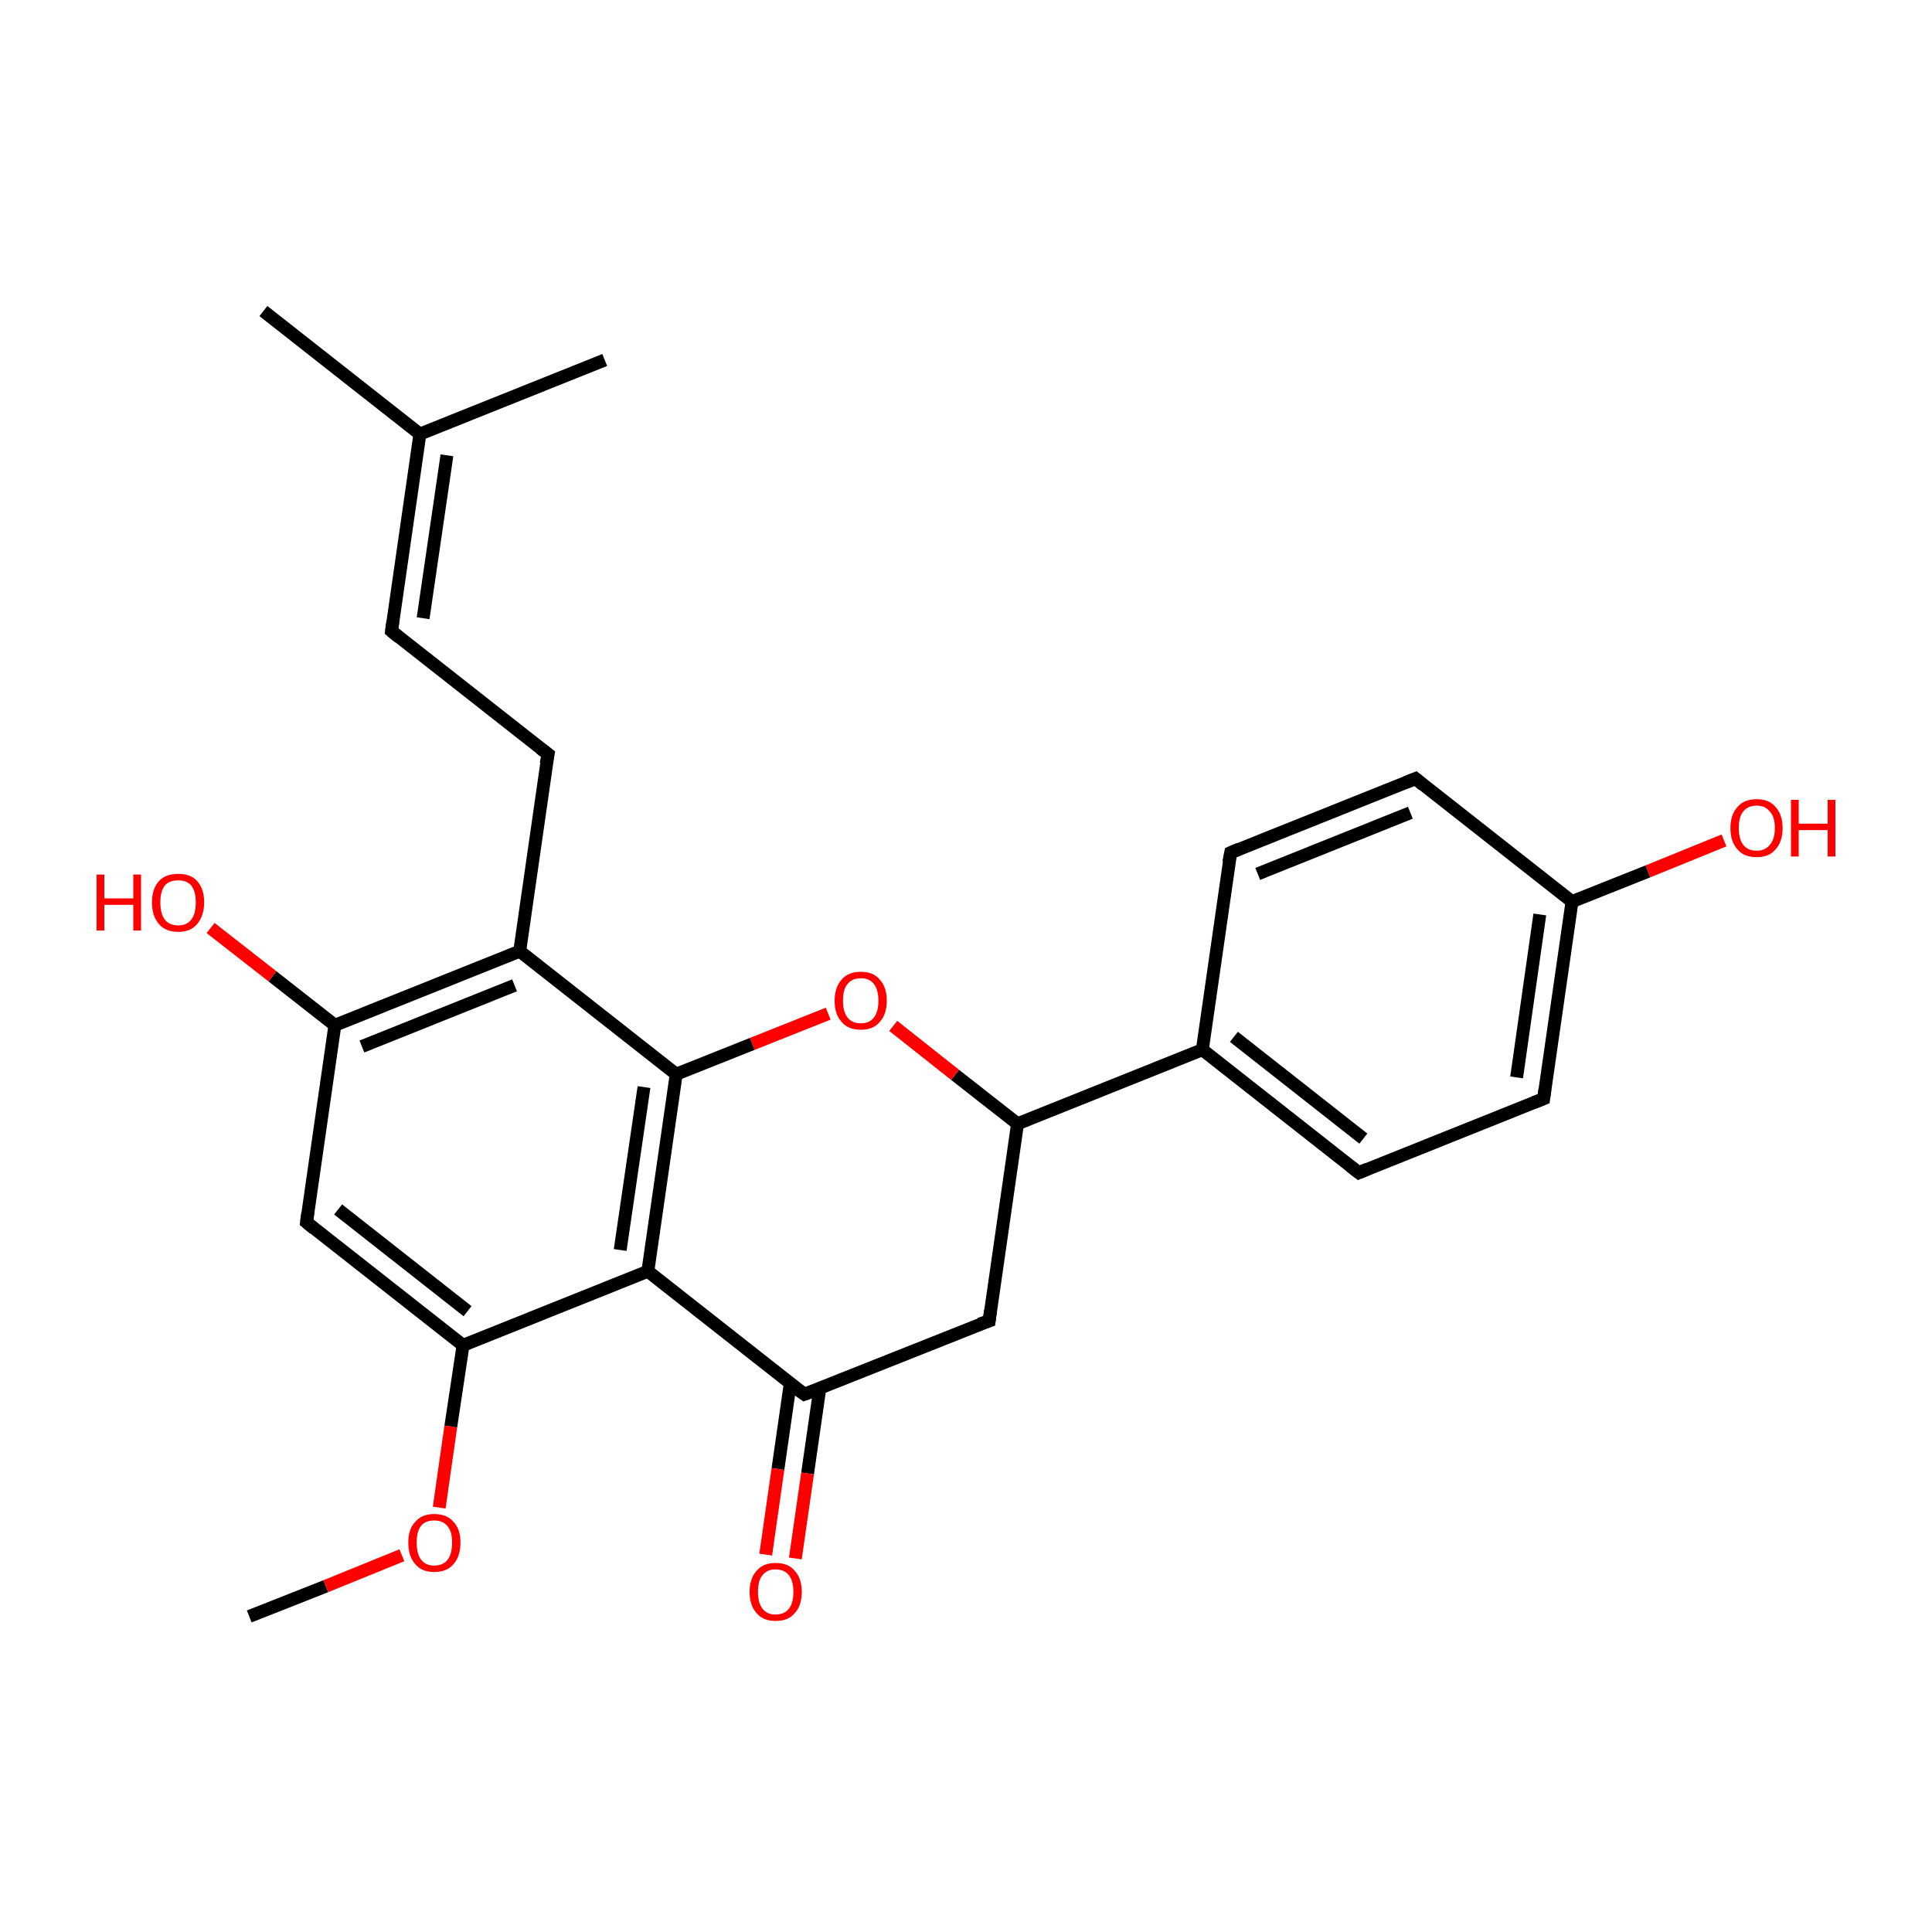 <?xml version='1.0' encoding='iso-8859-1'?>
<svg version='1.1' baseProfile='full'
              xmlns='http://www.w3.org/2000/svg'
                      xmlns:rdkit='http://www.rdkit.org/xml'
                      xmlns:xlink='http://www.w3.org/1999/xlink'
                  xml:space='preserve'
width='300px' height='300px' viewBox='0 0 300 300'>
<!-- END OF HEADER -->
<rect style='opacity:1.0;fill:#FFFFFF;stroke:none' width='300.0' height='300.0' x='0.0' y='0.0'> </rect>
<path class='bond-0 atom-0 atom-1' d='M 38.7,251.0 L 50.6,246.3' style='fill:none;fill-rule:evenodd;stroke:#000000;stroke-width:2.0px;stroke-linecap:butt;stroke-linejoin:miter;stroke-opacity:1' />
<path class='bond-0 atom-0 atom-1' d='M 50.6,246.3 L 62.4,241.5' style='fill:none;fill-rule:evenodd;stroke:#FF0000;stroke-width:2.0px;stroke-linecap:butt;stroke-linejoin:miter;stroke-opacity:1' />
<path class='bond-1 atom-1 atom-2' d='M 68.2,234.1 L 70.0,221.5' style='fill:none;fill-rule:evenodd;stroke:#FF0000;stroke-width:2.0px;stroke-linecap:butt;stroke-linejoin:miter;stroke-opacity:1' />
<path class='bond-1 atom-1 atom-2' d='M 70.0,221.5 L 71.9,208.9' style='fill:none;fill-rule:evenodd;stroke:#000000;stroke-width:2.0px;stroke-linecap:butt;stroke-linejoin:miter;stroke-opacity:1' />
<path class='bond-2 atom-2 atom-3' d='M 71.9,208.9 L 47.6,189.8' style='fill:none;fill-rule:evenodd;stroke:#000000;stroke-width:2.0px;stroke-linecap:butt;stroke-linejoin:miter;stroke-opacity:1' />
<path class='bond-2 atom-2 atom-3' d='M 72.6,203.6 L 52.5,187.8' style='fill:none;fill-rule:evenodd;stroke:#000000;stroke-width:2.0px;stroke-linecap:butt;stroke-linejoin:miter;stroke-opacity:1' />
<path class='bond-3 atom-3 atom-4' d='M 47.6,189.8 L 52.0,159.2' style='fill:none;fill-rule:evenodd;stroke:#000000;stroke-width:2.0px;stroke-linecap:butt;stroke-linejoin:miter;stroke-opacity:1' />
<path class='bond-4 atom-4 atom-5' d='M 52.0,159.2 L 42.3,151.6' style='fill:none;fill-rule:evenodd;stroke:#000000;stroke-width:2.0px;stroke-linecap:butt;stroke-linejoin:miter;stroke-opacity:1' />
<path class='bond-4 atom-4 atom-5' d='M 42.3,151.6 L 32.7,144.1' style='fill:none;fill-rule:evenodd;stroke:#FF0000;stroke-width:2.0px;stroke-linecap:butt;stroke-linejoin:miter;stroke-opacity:1' />
<path class='bond-5 atom-4 atom-6' d='M 52.0,159.2 L 80.7,147.7' style='fill:none;fill-rule:evenodd;stroke:#000000;stroke-width:2.0px;stroke-linecap:butt;stroke-linejoin:miter;stroke-opacity:1' />
<path class='bond-5 atom-4 atom-6' d='M 56.2,162.5 L 79.9,153.0' style='fill:none;fill-rule:evenodd;stroke:#000000;stroke-width:2.0px;stroke-linecap:butt;stroke-linejoin:miter;stroke-opacity:1' />
<path class='bond-6 atom-6 atom-7' d='M 80.7,147.7 L 85.1,117.1' style='fill:none;fill-rule:evenodd;stroke:#000000;stroke-width:2.0px;stroke-linecap:butt;stroke-linejoin:miter;stroke-opacity:1' />
<path class='bond-7 atom-7 atom-8' d='M 85.1,117.1 L 60.8,98.0' style='fill:none;fill-rule:evenodd;stroke:#000000;stroke-width:2.0px;stroke-linecap:butt;stroke-linejoin:miter;stroke-opacity:1' />
<path class='bond-8 atom-8 atom-9' d='M 60.8,98.0 L 65.2,67.4' style='fill:none;fill-rule:evenodd;stroke:#000000;stroke-width:2.0px;stroke-linecap:butt;stroke-linejoin:miter;stroke-opacity:1' />
<path class='bond-8 atom-8 atom-9' d='M 65.7,96.0 L 69.4,70.7' style='fill:none;fill-rule:evenodd;stroke:#000000;stroke-width:2.0px;stroke-linecap:butt;stroke-linejoin:miter;stroke-opacity:1' />
<path class='bond-9 atom-9 atom-10' d='M 65.2,67.4 L 40.9,48.3' style='fill:none;fill-rule:evenodd;stroke:#000000;stroke-width:2.0px;stroke-linecap:butt;stroke-linejoin:miter;stroke-opacity:1' />
<path class='bond-10 atom-9 atom-11' d='M 65.2,67.4 L 93.9,55.9' style='fill:none;fill-rule:evenodd;stroke:#000000;stroke-width:2.0px;stroke-linecap:butt;stroke-linejoin:miter;stroke-opacity:1' />
<path class='bond-11 atom-6 atom-12' d='M 80.7,147.7 L 105.0,166.8' style='fill:none;fill-rule:evenodd;stroke:#000000;stroke-width:2.0px;stroke-linecap:butt;stroke-linejoin:miter;stroke-opacity:1' />
<path class='bond-12 atom-12 atom-13' d='M 105.0,166.8 L 100.6,197.4' style='fill:none;fill-rule:evenodd;stroke:#000000;stroke-width:2.0px;stroke-linecap:butt;stroke-linejoin:miter;stroke-opacity:1' />
<path class='bond-12 atom-12 atom-13' d='M 100.0,168.8 L 96.3,194.1' style='fill:none;fill-rule:evenodd;stroke:#000000;stroke-width:2.0px;stroke-linecap:butt;stroke-linejoin:miter;stroke-opacity:1' />
<path class='bond-13 atom-13 atom-14' d='M 100.6,197.4 L 124.9,216.5' style='fill:none;fill-rule:evenodd;stroke:#000000;stroke-width:2.0px;stroke-linecap:butt;stroke-linejoin:miter;stroke-opacity:1' />
<path class='bond-14 atom-14 atom-15' d='M 122.7,214.9 L 120.8,228.1' style='fill:none;fill-rule:evenodd;stroke:#000000;stroke-width:2.0px;stroke-linecap:butt;stroke-linejoin:miter;stroke-opacity:1' />
<path class='bond-14 atom-14 atom-15' d='M 120.8,228.1 L 118.9,241.4' style='fill:none;fill-rule:evenodd;stroke:#FF0000;stroke-width:2.0px;stroke-linecap:butt;stroke-linejoin:miter;stroke-opacity:1' />
<path class='bond-14 atom-14 atom-15' d='M 127.3,215.6 L 125.4,228.8' style='fill:none;fill-rule:evenodd;stroke:#000000;stroke-width:2.0px;stroke-linecap:butt;stroke-linejoin:miter;stroke-opacity:1' />
<path class='bond-14 atom-14 atom-15' d='M 125.4,228.8 L 123.5,242.0' style='fill:none;fill-rule:evenodd;stroke:#FF0000;stroke-width:2.0px;stroke-linecap:butt;stroke-linejoin:miter;stroke-opacity:1' />
<path class='bond-15 atom-14 atom-16' d='M 124.9,216.5 L 153.6,205.1' style='fill:none;fill-rule:evenodd;stroke:#000000;stroke-width:2.0px;stroke-linecap:butt;stroke-linejoin:miter;stroke-opacity:1' />
<path class='bond-16 atom-16 atom-17' d='M 153.6,205.1 L 158.0,174.5' style='fill:none;fill-rule:evenodd;stroke:#000000;stroke-width:2.0px;stroke-linecap:butt;stroke-linejoin:miter;stroke-opacity:1' />
<path class='bond-17 atom-17 atom-18' d='M 158.0,174.5 L 186.7,163.0' style='fill:none;fill-rule:evenodd;stroke:#000000;stroke-width:2.0px;stroke-linecap:butt;stroke-linejoin:miter;stroke-opacity:1' />
<path class='bond-18 atom-18 atom-19' d='M 186.7,163.0 L 211.0,182.1' style='fill:none;fill-rule:evenodd;stroke:#000000;stroke-width:2.0px;stroke-linecap:butt;stroke-linejoin:miter;stroke-opacity:1' />
<path class='bond-18 atom-18 atom-19' d='M 191.6,161.0 L 211.7,176.8' style='fill:none;fill-rule:evenodd;stroke:#000000;stroke-width:2.0px;stroke-linecap:butt;stroke-linejoin:miter;stroke-opacity:1' />
<path class='bond-19 atom-19 atom-20' d='M 211.0,182.1 L 239.7,170.6' style='fill:none;fill-rule:evenodd;stroke:#000000;stroke-width:2.0px;stroke-linecap:butt;stroke-linejoin:miter;stroke-opacity:1' />
<path class='bond-20 atom-20 atom-21' d='M 239.7,170.6 L 244.1,140.0' style='fill:none;fill-rule:evenodd;stroke:#000000;stroke-width:2.0px;stroke-linecap:butt;stroke-linejoin:miter;stroke-opacity:1' />
<path class='bond-20 atom-20 atom-21' d='M 235.5,167.3 L 239.1,142.0' style='fill:none;fill-rule:evenodd;stroke:#000000;stroke-width:2.0px;stroke-linecap:butt;stroke-linejoin:miter;stroke-opacity:1' />
<path class='bond-21 atom-21 atom-22' d='M 244.1,140.0 L 255.9,135.3' style='fill:none;fill-rule:evenodd;stroke:#000000;stroke-width:2.0px;stroke-linecap:butt;stroke-linejoin:miter;stroke-opacity:1' />
<path class='bond-21 atom-21 atom-22' d='M 255.9,135.3 L 267.7,130.5' style='fill:none;fill-rule:evenodd;stroke:#FF0000;stroke-width:2.0px;stroke-linecap:butt;stroke-linejoin:miter;stroke-opacity:1' />
<path class='bond-22 atom-21 atom-23' d='M 244.1,140.0 L 219.8,120.9' style='fill:none;fill-rule:evenodd;stroke:#000000;stroke-width:2.0px;stroke-linecap:butt;stroke-linejoin:miter;stroke-opacity:1' />
<path class='bond-23 atom-23 atom-24' d='M 219.8,120.9 L 191.1,132.4' style='fill:none;fill-rule:evenodd;stroke:#000000;stroke-width:2.0px;stroke-linecap:butt;stroke-linejoin:miter;stroke-opacity:1' />
<path class='bond-23 atom-23 atom-24' d='M 219.0,126.2 L 195.3,135.7' style='fill:none;fill-rule:evenodd;stroke:#000000;stroke-width:2.0px;stroke-linecap:butt;stroke-linejoin:miter;stroke-opacity:1' />
<path class='bond-24 atom-17 atom-25' d='M 158.0,174.5 L 148.3,166.9' style='fill:none;fill-rule:evenodd;stroke:#000000;stroke-width:2.0px;stroke-linecap:butt;stroke-linejoin:miter;stroke-opacity:1' />
<path class='bond-24 atom-17 atom-25' d='M 148.3,166.9 L 138.7,159.3' style='fill:none;fill-rule:evenodd;stroke:#FF0000;stroke-width:2.0px;stroke-linecap:butt;stroke-linejoin:miter;stroke-opacity:1' />
<path class='bond-25 atom-13 atom-2' d='M 100.6,197.4 L 71.9,208.9' style='fill:none;fill-rule:evenodd;stroke:#000000;stroke-width:2.0px;stroke-linecap:butt;stroke-linejoin:miter;stroke-opacity:1' />
<path class='bond-26 atom-24 atom-18' d='M 191.1,132.4 L 186.7,163.0' style='fill:none;fill-rule:evenodd;stroke:#000000;stroke-width:2.0px;stroke-linecap:butt;stroke-linejoin:miter;stroke-opacity:1' />
<path class='bond-27 atom-25 atom-12' d='M 128.6,157.4 L 116.8,162.1' style='fill:none;fill-rule:evenodd;stroke:#FF0000;stroke-width:2.0px;stroke-linecap:butt;stroke-linejoin:miter;stroke-opacity:1' />
<path class='bond-27 atom-25 atom-12' d='M 116.8,162.1 L 105.0,166.8' style='fill:none;fill-rule:evenodd;stroke:#000000;stroke-width:2.0px;stroke-linecap:butt;stroke-linejoin:miter;stroke-opacity:1' />
<path d='M 48.8,190.8 L 47.6,189.8 L 47.8,188.3' style='fill:none;stroke:#000000;stroke-width:2.0px;stroke-linecap:butt;stroke-linejoin:miter;stroke-miterlimit:10;stroke-opacity:1;' />
<path d='M 84.8,118.6 L 85.1,117.1 L 83.9,116.2' style='fill:none;stroke:#000000;stroke-width:2.0px;stroke-linecap:butt;stroke-linejoin:miter;stroke-miterlimit:10;stroke-opacity:1;' />
<path d='M 62.0,99.0 L 60.8,98.0 L 61.0,96.5' style='fill:none;stroke:#000000;stroke-width:2.0px;stroke-linecap:butt;stroke-linejoin:miter;stroke-miterlimit:10;stroke-opacity:1;' />
<path d='M 123.6,215.6 L 124.9,216.5 L 126.3,216.0' style='fill:none;stroke:#000000;stroke-width:2.0px;stroke-linecap:butt;stroke-linejoin:miter;stroke-miterlimit:10;stroke-opacity:1;' />
<path d='M 152.1,205.6 L 153.6,205.1 L 153.8,203.5' style='fill:none;stroke:#000000;stroke-width:2.0px;stroke-linecap:butt;stroke-linejoin:miter;stroke-miterlimit:10;stroke-opacity:1;' />
<path d='M 209.7,181.1 L 211.0,182.1 L 212.4,181.5' style='fill:none;stroke:#000000;stroke-width:2.0px;stroke-linecap:butt;stroke-linejoin:miter;stroke-miterlimit:10;stroke-opacity:1;' />
<path d='M 238.2,171.2 L 239.7,170.6 L 239.9,169.1' style='fill:none;stroke:#000000;stroke-width:2.0px;stroke-linecap:butt;stroke-linejoin:miter;stroke-miterlimit:10;stroke-opacity:1;' />
<path d='M 221.0,121.9 L 219.8,120.9 L 218.3,121.5' style='fill:none;stroke:#000000;stroke-width:2.0px;stroke-linecap:butt;stroke-linejoin:miter;stroke-miterlimit:10;stroke-opacity:1;' />
<path d='M 192.5,131.8 L 191.1,132.4 L 190.8,133.9' style='fill:none;stroke:#000000;stroke-width:2.0px;stroke-linecap:butt;stroke-linejoin:miter;stroke-miterlimit:10;stroke-opacity:1;' />
<path class='atom-1' d='M 63.4 239.5
Q 63.4 237.4, 64.5 236.3
Q 65.5 235.1, 67.4 235.1
Q 69.4 235.1, 70.4 236.3
Q 71.5 237.4, 71.5 239.5
Q 71.5 241.7, 70.4 242.9
Q 69.4 244.1, 67.4 244.1
Q 65.5 244.1, 64.5 242.9
Q 63.4 241.7, 63.4 239.5
M 67.4 243.1
Q 68.8 243.1, 69.5 242.2
Q 70.2 241.3, 70.2 239.5
Q 70.2 237.8, 69.5 237.0
Q 68.8 236.1, 67.4 236.1
Q 66.1 236.1, 65.4 236.9
Q 64.7 237.8, 64.7 239.5
Q 64.7 241.3, 65.4 242.2
Q 66.1 243.1, 67.4 243.1
' fill='#FF0000'/>
<path class='atom-5' d='M 15.0 135.8
L 16.2 135.8
L 16.2 139.5
L 20.7 139.5
L 20.7 135.8
L 21.9 135.8
L 21.9 144.5
L 20.7 144.5
L 20.7 140.5
L 16.2 140.5
L 16.2 144.5
L 15.0 144.5
L 15.0 135.8
' fill='#FF0000'/>
<path class='atom-5' d='M 23.6 140.1
Q 23.6 138.0, 24.7 136.8
Q 25.7 135.7, 27.7 135.7
Q 29.6 135.7, 30.6 136.8
Q 31.7 138.0, 31.7 140.1
Q 31.7 142.2, 30.6 143.5
Q 29.6 144.7, 27.7 144.7
Q 25.7 144.7, 24.7 143.5
Q 23.6 142.3, 23.6 140.1
M 27.7 143.7
Q 29.0 143.7, 29.7 142.8
Q 30.4 141.9, 30.4 140.1
Q 30.4 138.4, 29.7 137.5
Q 29.0 136.7, 27.7 136.7
Q 26.3 136.7, 25.6 137.5
Q 24.9 138.4, 24.9 140.1
Q 24.9 141.9, 25.6 142.8
Q 26.3 143.7, 27.7 143.7
' fill='#FF0000'/>
<path class='atom-15' d='M 116.4 247.2
Q 116.4 245.1, 117.5 243.9
Q 118.5 242.7, 120.4 242.7
Q 122.4 242.7, 123.4 243.9
Q 124.5 245.1, 124.5 247.2
Q 124.5 249.3, 123.4 250.5
Q 122.4 251.7, 120.4 251.7
Q 118.5 251.7, 117.5 250.5
Q 116.4 249.3, 116.4 247.2
M 120.4 250.7
Q 121.8 250.7, 122.5 249.8
Q 123.2 248.9, 123.2 247.2
Q 123.2 245.5, 122.5 244.6
Q 121.8 243.7, 120.4 243.7
Q 119.1 243.7, 118.4 244.6
Q 117.7 245.4, 117.7 247.2
Q 117.7 248.9, 118.4 249.8
Q 119.1 250.7, 120.4 250.7
' fill='#FF0000'/>
<path class='atom-22' d='M 268.7 128.6
Q 268.7 126.5, 269.8 125.3
Q 270.8 124.1, 272.8 124.1
Q 274.7 124.1, 275.7 125.3
Q 276.8 126.5, 276.8 128.6
Q 276.8 130.7, 275.7 131.9
Q 274.7 133.1, 272.8 133.1
Q 270.8 133.1, 269.8 131.9
Q 268.7 130.7, 268.7 128.6
M 272.8 132.1
Q 274.1 132.1, 274.8 131.2
Q 275.6 130.3, 275.6 128.6
Q 275.6 126.8, 274.8 126.0
Q 274.1 125.1, 272.8 125.1
Q 271.4 125.1, 270.7 126.0
Q 270.0 126.8, 270.0 128.6
Q 270.0 130.3, 270.7 131.2
Q 271.4 132.1, 272.8 132.1
' fill='#FF0000'/>
<path class='atom-22' d='M 278.1 124.2
L 279.3 124.2
L 279.3 127.9
L 283.8 127.9
L 283.8 124.2
L 285.0 124.2
L 285.0 133.0
L 283.8 133.0
L 283.8 128.9
L 279.3 128.9
L 279.3 133.0
L 278.1 133.0
L 278.1 124.2
' fill='#FF0000'/>
<path class='atom-25' d='M 129.6 155.4
Q 129.6 153.3, 130.7 152.1
Q 131.7 150.9, 133.7 150.9
Q 135.6 150.9, 136.6 152.1
Q 137.7 153.3, 137.7 155.4
Q 137.7 157.5, 136.6 158.7
Q 135.6 159.9, 133.7 159.9
Q 131.7 159.9, 130.7 158.7
Q 129.6 157.5, 129.6 155.4
M 133.7 158.9
Q 135.0 158.9, 135.7 158.0
Q 136.4 157.1, 136.4 155.4
Q 136.4 153.7, 135.7 152.8
Q 135.0 151.9, 133.7 151.9
Q 132.3 151.9, 131.6 152.8
Q 130.9 153.6, 130.9 155.4
Q 130.9 157.1, 131.6 158.0
Q 132.3 158.9, 133.7 158.9
' fill='#FF0000'/>
</svg>
